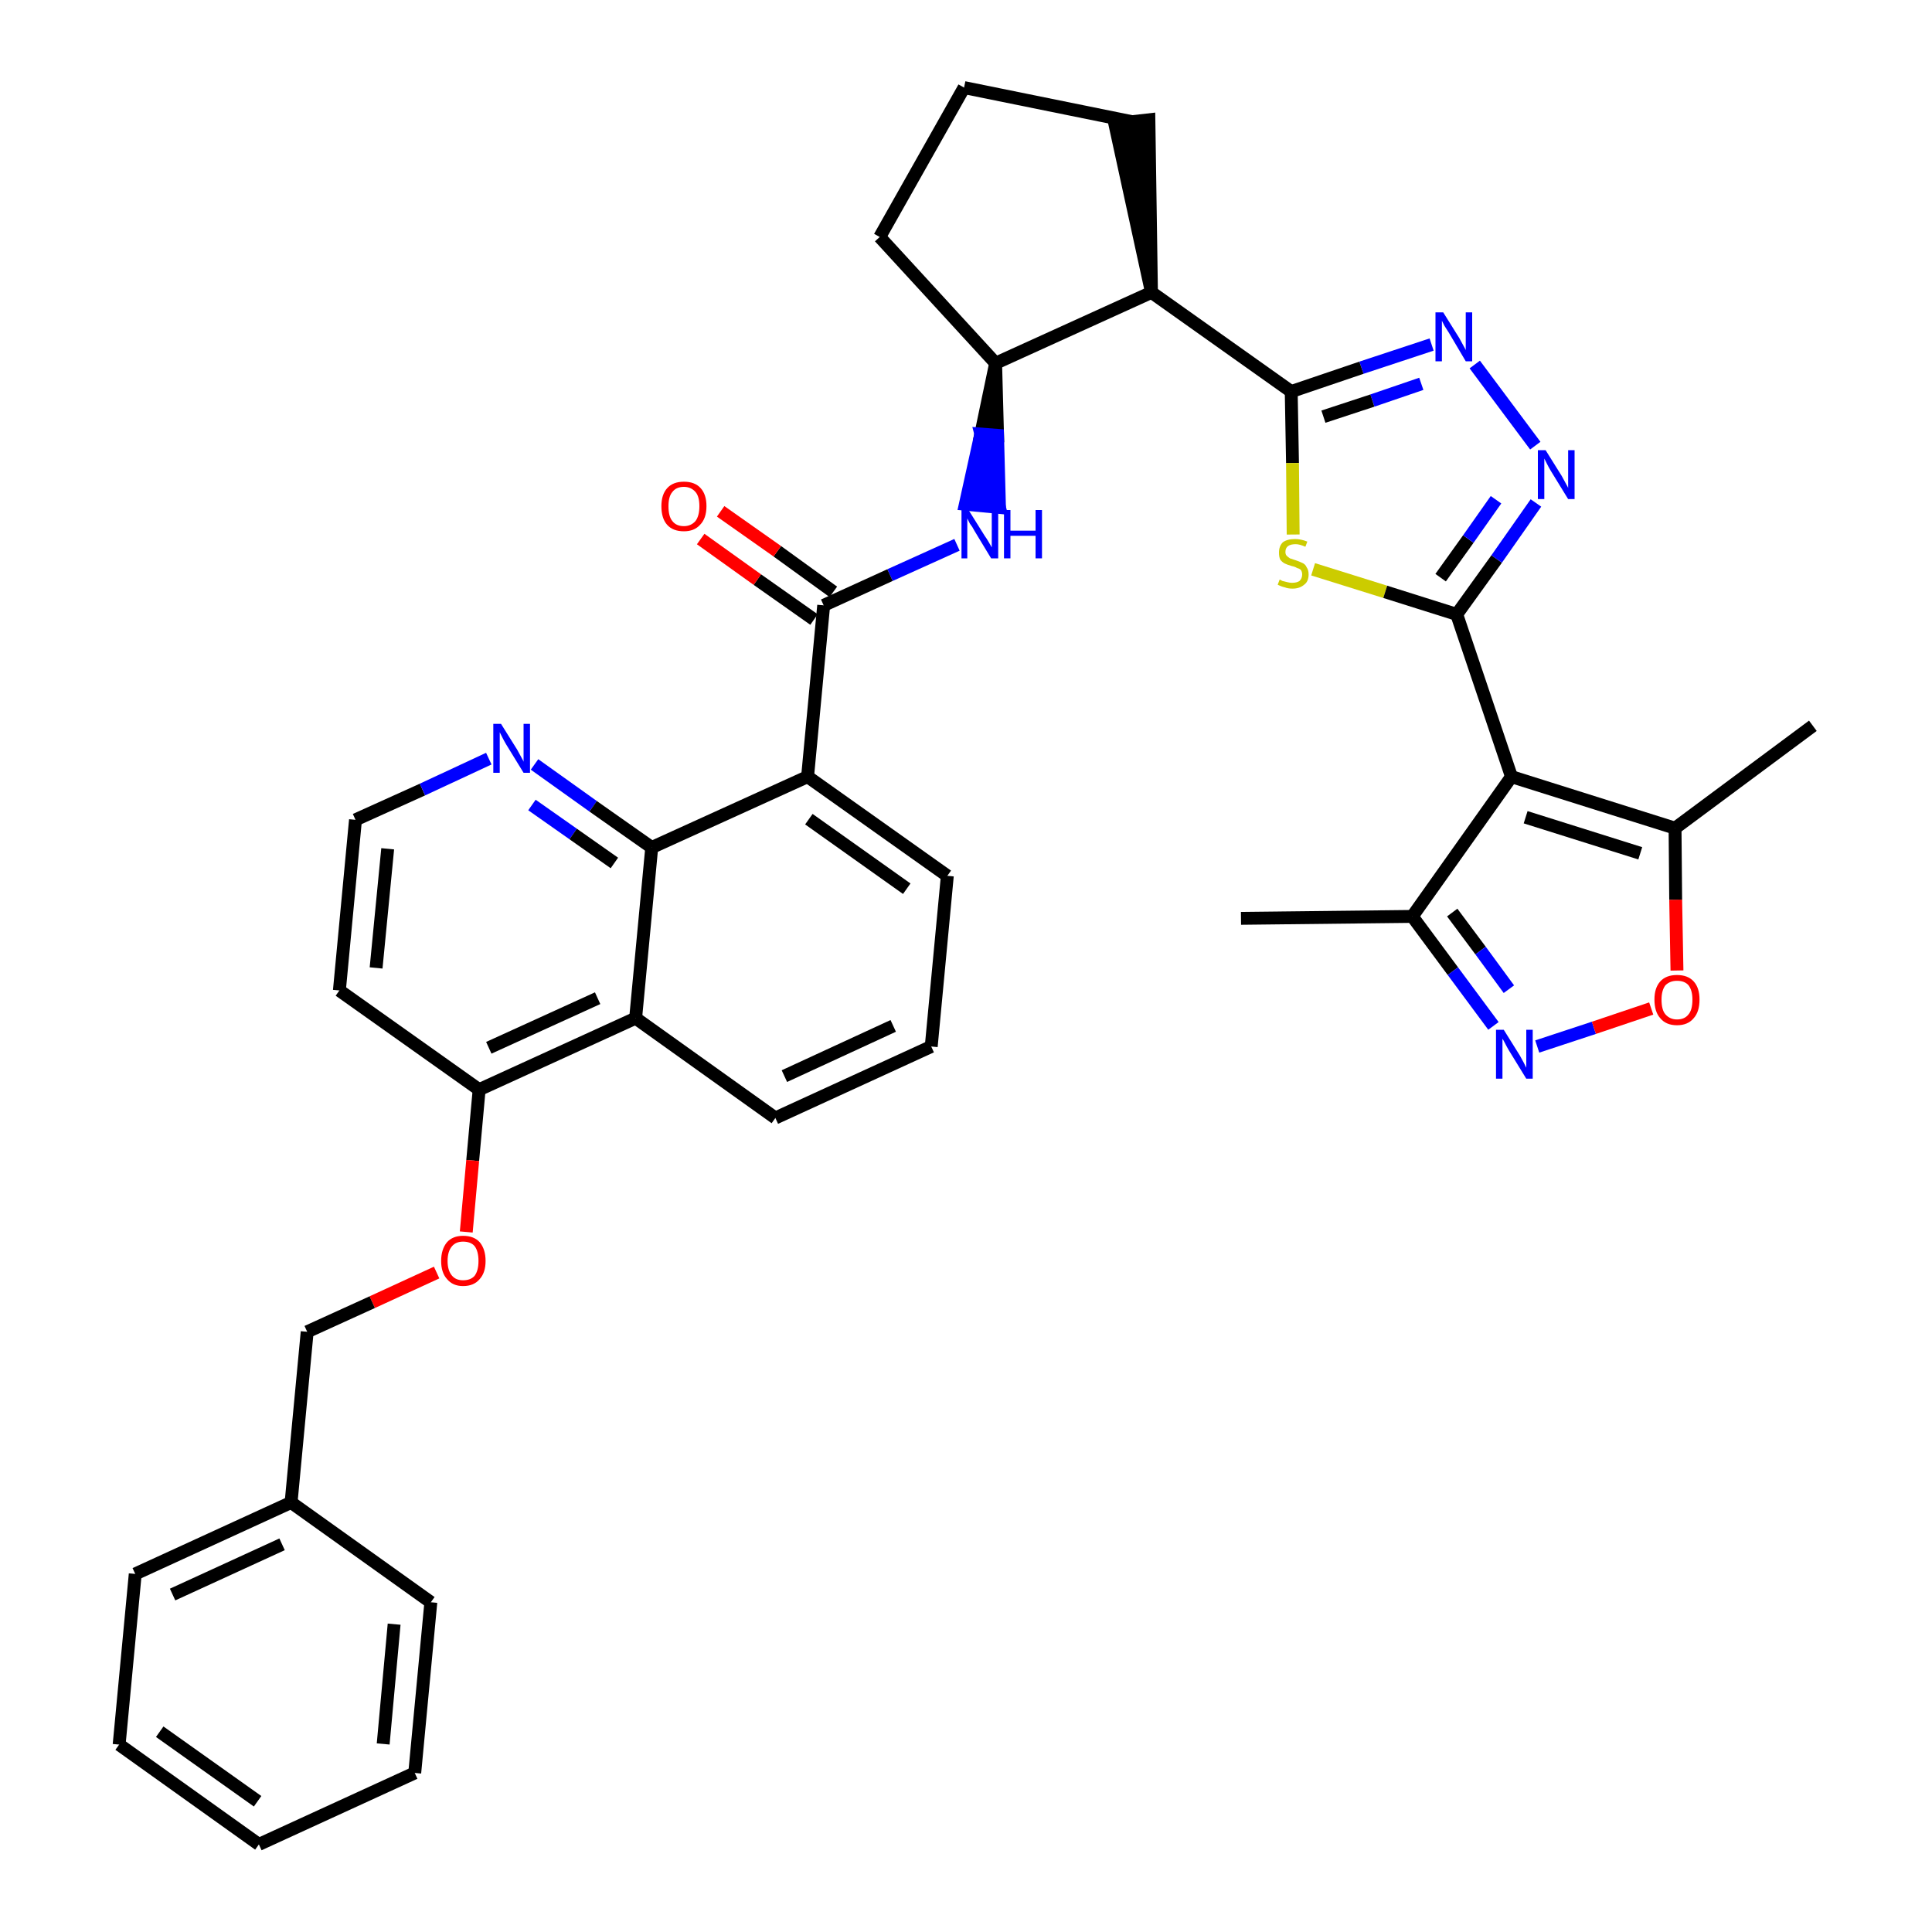 <?xml version='1.0' encoding='iso-8859-1'?>
<svg version='1.1' baseProfile='full'
              xmlns='http://www.w3.org/2000/svg'
                      xmlns:rdkit='http://www.rdkit.org/xml'
                      xmlns:xlink='http://www.w3.org/1999/xlink'
                  xml:space='preserve'
width='300px' height='300px' viewBox='0 0 300 300'>
<!-- END OF HEADER -->
<path class='bond-0 atom-0 atom-1' d='M 192.7,142.6 L 219.3,142.3' style='fill:none;fill-rule:evenodd;stroke:#000000;stroke-width:2.0px;stroke-linecap:butt;stroke-linejoin:miter;stroke-opacity:1' />
<path class='bond-1 atom-1 atom-2' d='M 219.3,142.3 L 225.6,150.8' style='fill:none;fill-rule:evenodd;stroke:#000000;stroke-width:2.0px;stroke-linecap:butt;stroke-linejoin:miter;stroke-opacity:1' />
<path class='bond-1 atom-1 atom-2' d='M 225.6,150.8 L 231.9,159.3' style='fill:none;fill-rule:evenodd;stroke:#0000FF;stroke-width:2.0px;stroke-linecap:butt;stroke-linejoin:miter;stroke-opacity:1' />
<path class='bond-1 atom-1 atom-2' d='M 225.5,141.7 L 229.9,147.6' style='fill:none;fill-rule:evenodd;stroke:#000000;stroke-width:2.0px;stroke-linecap:butt;stroke-linejoin:miter;stroke-opacity:1' />
<path class='bond-1 atom-1 atom-2' d='M 229.9,147.6 L 234.3,153.6' style='fill:none;fill-rule:evenodd;stroke:#0000FF;stroke-width:2.0px;stroke-linecap:butt;stroke-linejoin:miter;stroke-opacity:1' />
<path class='bond-37 atom-6 atom-1' d='M 234.7,120.6 L 219.3,142.3' style='fill:none;fill-rule:evenodd;stroke:#000000;stroke-width:2.0px;stroke-linecap:butt;stroke-linejoin:miter;stroke-opacity:1' />
<path class='bond-2 atom-2 atom-3' d='M 238.7,162.5 L 247.5,159.6' style='fill:none;fill-rule:evenodd;stroke:#0000FF;stroke-width:2.0px;stroke-linecap:butt;stroke-linejoin:miter;stroke-opacity:1' />
<path class='bond-2 atom-2 atom-3' d='M 247.5,159.6 L 256.4,156.6' style='fill:none;fill-rule:evenodd;stroke:#FF0000;stroke-width:2.0px;stroke-linecap:butt;stroke-linejoin:miter;stroke-opacity:1' />
<path class='bond-3 atom-3 atom-4' d='M 260.4,150.7 L 260.2,139.7' style='fill:none;fill-rule:evenodd;stroke:#FF0000;stroke-width:2.0px;stroke-linecap:butt;stroke-linejoin:miter;stroke-opacity:1' />
<path class='bond-3 atom-3 atom-4' d='M 260.2,139.7 L 260.1,128.6' style='fill:none;fill-rule:evenodd;stroke:#000000;stroke-width:2.0px;stroke-linecap:butt;stroke-linejoin:miter;stroke-opacity:1' />
<path class='bond-4 atom-4 atom-5' d='M 260.1,128.6 L 281.5,112.7' style='fill:none;fill-rule:evenodd;stroke:#000000;stroke-width:2.0px;stroke-linecap:butt;stroke-linejoin:miter;stroke-opacity:1' />
<path class='bond-5 atom-4 atom-6' d='M 260.1,128.6 L 234.7,120.6' style='fill:none;fill-rule:evenodd;stroke:#000000;stroke-width:2.0px;stroke-linecap:butt;stroke-linejoin:miter;stroke-opacity:1' />
<path class='bond-5 atom-4 atom-6' d='M 254.7,132.5 L 236.9,126.9' style='fill:none;fill-rule:evenodd;stroke:#000000;stroke-width:2.0px;stroke-linecap:butt;stroke-linejoin:miter;stroke-opacity:1' />
<path class='bond-6 atom-6 atom-7' d='M 234.7,120.6 L 226.2,95.4' style='fill:none;fill-rule:evenodd;stroke:#000000;stroke-width:2.0px;stroke-linecap:butt;stroke-linejoin:miter;stroke-opacity:1' />
<path class='bond-7 atom-7 atom-8' d='M 226.2,95.4 L 232.4,86.8' style='fill:none;fill-rule:evenodd;stroke:#000000;stroke-width:2.0px;stroke-linecap:butt;stroke-linejoin:miter;stroke-opacity:1' />
<path class='bond-7 atom-7 atom-8' d='M 232.4,86.8 L 238.5,78.1' style='fill:none;fill-rule:evenodd;stroke:#0000FF;stroke-width:2.0px;stroke-linecap:butt;stroke-linejoin:miter;stroke-opacity:1' />
<path class='bond-7 atom-7 atom-8' d='M 223.7,89.7 L 228.0,83.7' style='fill:none;fill-rule:evenodd;stroke:#000000;stroke-width:2.0px;stroke-linecap:butt;stroke-linejoin:miter;stroke-opacity:1' />
<path class='bond-7 atom-7 atom-8' d='M 228.0,83.7 L 232.3,77.6' style='fill:none;fill-rule:evenodd;stroke:#0000FF;stroke-width:2.0px;stroke-linecap:butt;stroke-linejoin:miter;stroke-opacity:1' />
<path class='bond-38 atom-37 atom-7' d='M 203.9,88.4 L 215.1,91.9' style='fill:none;fill-rule:evenodd;stroke:#CCCC00;stroke-width:2.0px;stroke-linecap:butt;stroke-linejoin:miter;stroke-opacity:1' />
<path class='bond-38 atom-37 atom-7' d='M 215.1,91.9 L 226.2,95.4' style='fill:none;fill-rule:evenodd;stroke:#000000;stroke-width:2.0px;stroke-linecap:butt;stroke-linejoin:miter;stroke-opacity:1' />
<path class='bond-8 atom-8 atom-9' d='M 238.4,69.2 L 229.0,56.6' style='fill:none;fill-rule:evenodd;stroke:#0000FF;stroke-width:2.0px;stroke-linecap:butt;stroke-linejoin:miter;stroke-opacity:1' />
<path class='bond-9 atom-9 atom-10' d='M 222.3,53.5 L 211.4,57.1' style='fill:none;fill-rule:evenodd;stroke:#0000FF;stroke-width:2.0px;stroke-linecap:butt;stroke-linejoin:miter;stroke-opacity:1' />
<path class='bond-9 atom-9 atom-10' d='M 211.4,57.1 L 200.5,60.8' style='fill:none;fill-rule:evenodd;stroke:#000000;stroke-width:2.0px;stroke-linecap:butt;stroke-linejoin:miter;stroke-opacity:1' />
<path class='bond-9 atom-9 atom-10' d='M 220.7,59.6 L 213.1,62.2' style='fill:none;fill-rule:evenodd;stroke:#0000FF;stroke-width:2.0px;stroke-linecap:butt;stroke-linejoin:miter;stroke-opacity:1' />
<path class='bond-9 atom-9 atom-10' d='M 213.1,62.2 L 205.5,64.7' style='fill:none;fill-rule:evenodd;stroke:#000000;stroke-width:2.0px;stroke-linecap:butt;stroke-linejoin:miter;stroke-opacity:1' />
<path class='bond-10 atom-10 atom-11' d='M 200.5,60.8 L 178.8,45.4' style='fill:none;fill-rule:evenodd;stroke:#000000;stroke-width:2.0px;stroke-linecap:butt;stroke-linejoin:miter;stroke-opacity:1' />
<path class='bond-36 atom-10 atom-37' d='M 200.5,60.8 L 200.7,71.9' style='fill:none;fill-rule:evenodd;stroke:#000000;stroke-width:2.0px;stroke-linecap:butt;stroke-linejoin:miter;stroke-opacity:1' />
<path class='bond-36 atom-10 atom-37' d='M 200.7,71.9 L 200.8,83.0' style='fill:none;fill-rule:evenodd;stroke:#CCCC00;stroke-width:2.0px;stroke-linecap:butt;stroke-linejoin:miter;stroke-opacity:1' />
<path class='bond-11 atom-11 atom-12' d='M 178.8,45.4 L 178.4,18.6 L 173.1,19.2 Z' style='fill:#000000;fill-rule:evenodd;fill-opacity:1;stroke:#000000;stroke-width:2.0px;stroke-linecap:butt;stroke-linejoin:miter;stroke-opacity:1;' />
<path class='bond-39 atom-15 atom-11' d='M 154.6,56.4 L 178.8,45.4' style='fill:none;fill-rule:evenodd;stroke:#000000;stroke-width:2.0px;stroke-linecap:butt;stroke-linejoin:miter;stroke-opacity:1' />
<path class='bond-12 atom-12 atom-13' d='M 175.8,18.9 L 149.7,13.6' style='fill:none;fill-rule:evenodd;stroke:#000000;stroke-width:2.0px;stroke-linecap:butt;stroke-linejoin:miter;stroke-opacity:1' />
<path class='bond-13 atom-13 atom-14' d='M 149.7,13.6 L 136.6,36.8' style='fill:none;fill-rule:evenodd;stroke:#000000;stroke-width:2.0px;stroke-linecap:butt;stroke-linejoin:miter;stroke-opacity:1' />
<path class='bond-14 atom-14 atom-15' d='M 136.6,36.8 L 154.6,56.4' style='fill:none;fill-rule:evenodd;stroke:#000000;stroke-width:2.0px;stroke-linecap:butt;stroke-linejoin:miter;stroke-opacity:1' />
<path class='bond-15 atom-15 atom-16' d='M 154.6,56.4 L 152.3,67.4 L 154.9,67.6 Z' style='fill:#000000;fill-rule:evenodd;fill-opacity:1;stroke:#000000;stroke-width:2.0px;stroke-linecap:butt;stroke-linejoin:miter;stroke-opacity:1;' />
<path class='bond-15 atom-15 atom-16' d='M 152.3,67.4 L 155.2,78.8 L 149.9,78.3 Z' style='fill:#0000FF;fill-rule:evenodd;fill-opacity:1;stroke:#0000FF;stroke-width:2.0px;stroke-linecap:butt;stroke-linejoin:miter;stroke-opacity:1;' />
<path class='bond-15 atom-15 atom-16' d='M 152.3,67.4 L 154.9,67.6 L 155.2,78.8 Z' style='fill:#0000FF;fill-rule:evenodd;fill-opacity:1;stroke:#0000FF;stroke-width:2.0px;stroke-linecap:butt;stroke-linejoin:miter;stroke-opacity:1;' />
<path class='bond-16 atom-16 atom-17' d='M 148.6,84.6 L 138.2,89.3' style='fill:none;fill-rule:evenodd;stroke:#0000FF;stroke-width:2.0px;stroke-linecap:butt;stroke-linejoin:miter;stroke-opacity:1' />
<path class='bond-16 atom-16 atom-17' d='M 138.2,89.3 L 127.9,94.0' style='fill:none;fill-rule:evenodd;stroke:#000000;stroke-width:2.0px;stroke-linecap:butt;stroke-linejoin:miter;stroke-opacity:1' />
<path class='bond-17 atom-17 atom-18' d='M 129.4,91.9 L 120.7,85.6' style='fill:none;fill-rule:evenodd;stroke:#000000;stroke-width:2.0px;stroke-linecap:butt;stroke-linejoin:miter;stroke-opacity:1' />
<path class='bond-17 atom-17 atom-18' d='M 120.7,85.6 L 111.9,79.4' style='fill:none;fill-rule:evenodd;stroke:#FF0000;stroke-width:2.0px;stroke-linecap:butt;stroke-linejoin:miter;stroke-opacity:1' />
<path class='bond-17 atom-17 atom-18' d='M 126.4,96.2 L 117.6,90.0' style='fill:none;fill-rule:evenodd;stroke:#000000;stroke-width:2.0px;stroke-linecap:butt;stroke-linejoin:miter;stroke-opacity:1' />
<path class='bond-17 atom-17 atom-18' d='M 117.6,90.0 L 108.8,83.7' style='fill:none;fill-rule:evenodd;stroke:#FF0000;stroke-width:2.0px;stroke-linecap:butt;stroke-linejoin:miter;stroke-opacity:1' />
<path class='bond-18 atom-17 atom-19' d='M 127.9,94.0 L 125.4,120.6' style='fill:none;fill-rule:evenodd;stroke:#000000;stroke-width:2.0px;stroke-linecap:butt;stroke-linejoin:miter;stroke-opacity:1' />
<path class='bond-19 atom-19 atom-20' d='M 125.4,120.6 L 147.1,136.0' style='fill:none;fill-rule:evenodd;stroke:#000000;stroke-width:2.0px;stroke-linecap:butt;stroke-linejoin:miter;stroke-opacity:1' />
<path class='bond-19 atom-19 atom-20' d='M 125.6,127.2 L 140.8,138.0' style='fill:none;fill-rule:evenodd;stroke:#000000;stroke-width:2.0px;stroke-linecap:butt;stroke-linejoin:miter;stroke-opacity:1' />
<path class='bond-40 atom-36 atom-19' d='M 101.2,131.6 L 125.4,120.6' style='fill:none;fill-rule:evenodd;stroke:#000000;stroke-width:2.0px;stroke-linecap:butt;stroke-linejoin:miter;stroke-opacity:1' />
<path class='bond-20 atom-20 atom-21' d='M 147.1,136.0 L 144.6,162.5' style='fill:none;fill-rule:evenodd;stroke:#000000;stroke-width:2.0px;stroke-linecap:butt;stroke-linejoin:miter;stroke-opacity:1' />
<path class='bond-21 atom-21 atom-22' d='M 144.6,162.5 L 120.4,173.6' style='fill:none;fill-rule:evenodd;stroke:#000000;stroke-width:2.0px;stroke-linecap:butt;stroke-linejoin:miter;stroke-opacity:1' />
<path class='bond-21 atom-21 atom-22' d='M 138.7,159.3 L 121.8,167.1' style='fill:none;fill-rule:evenodd;stroke:#000000;stroke-width:2.0px;stroke-linecap:butt;stroke-linejoin:miter;stroke-opacity:1' />
<path class='bond-22 atom-22 atom-23' d='M 120.4,173.6 L 98.7,158.1' style='fill:none;fill-rule:evenodd;stroke:#000000;stroke-width:2.0px;stroke-linecap:butt;stroke-linejoin:miter;stroke-opacity:1' />
<path class='bond-23 atom-23 atom-24' d='M 98.7,158.1 L 74.4,169.2' style='fill:none;fill-rule:evenodd;stroke:#000000;stroke-width:2.0px;stroke-linecap:butt;stroke-linejoin:miter;stroke-opacity:1' />
<path class='bond-23 atom-23 atom-24' d='M 92.8,155.0 L 75.9,162.7' style='fill:none;fill-rule:evenodd;stroke:#000000;stroke-width:2.0px;stroke-linecap:butt;stroke-linejoin:miter;stroke-opacity:1' />
<path class='bond-41 atom-36 atom-23' d='M 101.2,131.6 L 98.7,158.1' style='fill:none;fill-rule:evenodd;stroke:#000000;stroke-width:2.0px;stroke-linecap:butt;stroke-linejoin:miter;stroke-opacity:1' />
<path class='bond-24 atom-24 atom-25' d='M 74.4,169.2 L 73.4,180.2' style='fill:none;fill-rule:evenodd;stroke:#000000;stroke-width:2.0px;stroke-linecap:butt;stroke-linejoin:miter;stroke-opacity:1' />
<path class='bond-24 atom-24 atom-25' d='M 73.4,180.2 L 72.4,191.3' style='fill:none;fill-rule:evenodd;stroke:#FF0000;stroke-width:2.0px;stroke-linecap:butt;stroke-linejoin:miter;stroke-opacity:1' />
<path class='bond-32 atom-24 atom-33' d='M 74.4,169.2 L 52.7,153.8' style='fill:none;fill-rule:evenodd;stroke:#000000;stroke-width:2.0px;stroke-linecap:butt;stroke-linejoin:miter;stroke-opacity:1' />
<path class='bond-25 atom-25 atom-26' d='M 67.8,197.6 L 57.8,202.2' style='fill:none;fill-rule:evenodd;stroke:#FF0000;stroke-width:2.0px;stroke-linecap:butt;stroke-linejoin:miter;stroke-opacity:1' />
<path class='bond-25 atom-25 atom-26' d='M 57.8,202.2 L 47.7,206.8' style='fill:none;fill-rule:evenodd;stroke:#000000;stroke-width:2.0px;stroke-linecap:butt;stroke-linejoin:miter;stroke-opacity:1' />
<path class='bond-26 atom-26 atom-27' d='M 47.7,206.8 L 45.2,233.3' style='fill:none;fill-rule:evenodd;stroke:#000000;stroke-width:2.0px;stroke-linecap:butt;stroke-linejoin:miter;stroke-opacity:1' />
<path class='bond-27 atom-27 atom-28' d='M 45.2,233.3 L 21.0,244.4' style='fill:none;fill-rule:evenodd;stroke:#000000;stroke-width:2.0px;stroke-linecap:butt;stroke-linejoin:miter;stroke-opacity:1' />
<path class='bond-27 atom-27 atom-28' d='M 43.8,239.8 L 26.8,247.6' style='fill:none;fill-rule:evenodd;stroke:#000000;stroke-width:2.0px;stroke-linecap:butt;stroke-linejoin:miter;stroke-opacity:1' />
<path class='bond-42 atom-32 atom-27' d='M 66.9,248.8 L 45.2,233.3' style='fill:none;fill-rule:evenodd;stroke:#000000;stroke-width:2.0px;stroke-linecap:butt;stroke-linejoin:miter;stroke-opacity:1' />
<path class='bond-28 atom-28 atom-29' d='M 21.0,244.4 L 18.5,270.9' style='fill:none;fill-rule:evenodd;stroke:#000000;stroke-width:2.0px;stroke-linecap:butt;stroke-linejoin:miter;stroke-opacity:1' />
<path class='bond-29 atom-29 atom-30' d='M 18.5,270.9 L 40.2,286.4' style='fill:none;fill-rule:evenodd;stroke:#000000;stroke-width:2.0px;stroke-linecap:butt;stroke-linejoin:miter;stroke-opacity:1' />
<path class='bond-29 atom-29 atom-30' d='M 24.8,268.9 L 40.0,279.7' style='fill:none;fill-rule:evenodd;stroke:#000000;stroke-width:2.0px;stroke-linecap:butt;stroke-linejoin:miter;stroke-opacity:1' />
<path class='bond-30 atom-30 atom-31' d='M 40.2,286.4 L 64.4,275.3' style='fill:none;fill-rule:evenodd;stroke:#000000;stroke-width:2.0px;stroke-linecap:butt;stroke-linejoin:miter;stroke-opacity:1' />
<path class='bond-31 atom-31 atom-32' d='M 64.4,275.3 L 66.9,248.8' style='fill:none;fill-rule:evenodd;stroke:#000000;stroke-width:2.0px;stroke-linecap:butt;stroke-linejoin:miter;stroke-opacity:1' />
<path class='bond-31 atom-31 atom-32' d='M 59.5,270.8 L 61.2,252.2' style='fill:none;fill-rule:evenodd;stroke:#000000;stroke-width:2.0px;stroke-linecap:butt;stroke-linejoin:miter;stroke-opacity:1' />
<path class='bond-33 atom-33 atom-34' d='M 52.7,153.8 L 55.2,127.3' style='fill:none;fill-rule:evenodd;stroke:#000000;stroke-width:2.0px;stroke-linecap:butt;stroke-linejoin:miter;stroke-opacity:1' />
<path class='bond-33 atom-33 atom-34' d='M 58.4,150.3 L 60.2,131.8' style='fill:none;fill-rule:evenodd;stroke:#000000;stroke-width:2.0px;stroke-linecap:butt;stroke-linejoin:miter;stroke-opacity:1' />
<path class='bond-34 atom-34 atom-35' d='M 55.2,127.3 L 65.6,122.6' style='fill:none;fill-rule:evenodd;stroke:#000000;stroke-width:2.0px;stroke-linecap:butt;stroke-linejoin:miter;stroke-opacity:1' />
<path class='bond-34 atom-34 atom-35' d='M 65.6,122.6 L 75.9,117.8' style='fill:none;fill-rule:evenodd;stroke:#0000FF;stroke-width:2.0px;stroke-linecap:butt;stroke-linejoin:miter;stroke-opacity:1' />
<path class='bond-35 atom-35 atom-36' d='M 83.0,118.7 L 92.1,125.2' style='fill:none;fill-rule:evenodd;stroke:#0000FF;stroke-width:2.0px;stroke-linecap:butt;stroke-linejoin:miter;stroke-opacity:1' />
<path class='bond-35 atom-35 atom-36' d='M 92.1,125.2 L 101.2,131.6' style='fill:none;fill-rule:evenodd;stroke:#000000;stroke-width:2.0px;stroke-linecap:butt;stroke-linejoin:miter;stroke-opacity:1' />
<path class='bond-35 atom-35 atom-36' d='M 82.6,125.0 L 89.0,129.5' style='fill:none;fill-rule:evenodd;stroke:#0000FF;stroke-width:2.0px;stroke-linecap:butt;stroke-linejoin:miter;stroke-opacity:1' />
<path class='bond-35 atom-35 atom-36' d='M 89.0,129.5 L 95.4,134.0' style='fill:none;fill-rule:evenodd;stroke:#000000;stroke-width:2.0px;stroke-linecap:butt;stroke-linejoin:miter;stroke-opacity:1' />
<path  class='atom-2' d='M 233.5 159.9
L 236.0 163.9
Q 236.2 164.3, 236.6 165.0
Q 237.0 165.8, 237.0 165.8
L 237.0 159.9
L 238.0 159.9
L 238.0 167.5
L 237.0 167.5
L 234.3 163.1
Q 234.0 162.6, 233.7 162.0
Q 233.4 161.4, 233.3 161.3
L 233.3 167.5
L 232.3 167.5
L 232.3 159.9
L 233.5 159.9
' fill='#0000FF'/>
<path  class='atom-3' d='M 256.9 155.2
Q 256.9 153.4, 257.8 152.4
Q 258.7 151.4, 260.4 151.4
Q 262.1 151.4, 263.0 152.4
Q 263.9 153.4, 263.9 155.2
Q 263.9 157.1, 263.0 158.1
Q 262.1 159.2, 260.4 159.2
Q 258.7 159.2, 257.8 158.1
Q 256.9 157.1, 256.9 155.2
M 260.4 158.3
Q 261.6 158.3, 262.2 157.5
Q 262.8 156.8, 262.8 155.2
Q 262.8 153.8, 262.2 153.0
Q 261.6 152.3, 260.4 152.3
Q 259.3 152.3, 258.6 153.0
Q 258.0 153.8, 258.0 155.2
Q 258.0 156.8, 258.6 157.5
Q 259.3 158.3, 260.4 158.3
' fill='#FF0000'/>
<path  class='atom-8' d='M 240.0 69.9
L 242.5 73.9
Q 242.7 74.3, 243.1 75.0
Q 243.5 75.7, 243.5 75.8
L 243.5 69.9
L 244.5 69.9
L 244.5 77.5
L 243.5 77.5
L 240.8 73.1
Q 240.5 72.6, 240.2 72.0
Q 239.9 71.4, 239.8 71.2
L 239.8 77.5
L 238.8 77.5
L 238.8 69.9
L 240.0 69.9
' fill='#0000FF'/>
<path  class='atom-9' d='M 224.1 48.5
L 226.6 52.5
Q 226.8 52.9, 227.2 53.6
Q 227.6 54.3, 227.6 54.4
L 227.6 48.5
L 228.6 48.5
L 228.6 56.1
L 227.6 56.1
L 225.0 51.7
Q 224.7 51.2, 224.3 50.6
Q 224.0 50.0, 223.9 49.8
L 223.9 56.1
L 222.9 56.1
L 222.9 48.5
L 224.1 48.5
' fill='#0000FF'/>
<path  class='atom-16' d='M 150.4 79.2
L 152.9 83.2
Q 153.2 83.6, 153.6 84.3
Q 154.0 85.0, 154.0 85.0
L 154.0 79.2
L 155.0 79.2
L 155.0 86.7
L 153.9 86.7
L 151.3 82.4
Q 151.0 81.8, 150.6 81.3
Q 150.3 80.7, 150.2 80.5
L 150.2 86.7
L 149.3 86.7
L 149.3 79.2
L 150.4 79.2
' fill='#0000FF'/>
<path  class='atom-16' d='M 155.9 79.2
L 156.9 79.2
L 156.9 82.4
L 160.8 82.4
L 160.8 79.2
L 161.8 79.2
L 161.8 86.7
L 160.8 86.7
L 160.8 83.2
L 156.9 83.2
L 156.9 86.7
L 155.9 86.7
L 155.9 79.2
' fill='#0000FF'/>
<path  class='atom-18' d='M 102.7 78.6
Q 102.7 76.8, 103.6 75.8
Q 104.5 74.8, 106.2 74.8
Q 107.9 74.8, 108.8 75.8
Q 109.7 76.8, 109.7 78.6
Q 109.7 80.5, 108.7 81.5
Q 107.8 82.5, 106.2 82.5
Q 104.5 82.5, 103.6 81.5
Q 102.7 80.5, 102.7 78.6
M 106.2 81.7
Q 107.3 81.7, 108.0 80.9
Q 108.6 80.1, 108.6 78.6
Q 108.6 77.1, 108.0 76.4
Q 107.3 75.6, 106.2 75.6
Q 105.0 75.6, 104.4 76.4
Q 103.8 77.1, 103.8 78.6
Q 103.8 80.2, 104.4 80.9
Q 105.0 81.7, 106.2 81.7
' fill='#FF0000'/>
<path  class='atom-25' d='M 68.5 195.8
Q 68.5 194.0, 69.4 192.9
Q 70.3 191.9, 71.9 191.9
Q 73.6 191.9, 74.5 192.9
Q 75.4 194.0, 75.4 195.8
Q 75.4 197.6, 74.5 198.6
Q 73.6 199.7, 71.9 199.7
Q 70.3 199.7, 69.4 198.6
Q 68.5 197.6, 68.5 195.8
M 71.9 198.8
Q 73.1 198.8, 73.7 198.1
Q 74.3 197.3, 74.3 195.8
Q 74.3 194.3, 73.7 193.5
Q 73.1 192.8, 71.9 192.8
Q 70.8 192.8, 70.2 193.5
Q 69.5 194.3, 69.5 195.8
Q 69.5 197.3, 70.2 198.1
Q 70.8 198.8, 71.9 198.8
' fill='#FF0000'/>
<path  class='atom-35' d='M 77.8 112.4
L 80.3 116.4
Q 80.5 116.8, 80.9 117.5
Q 81.3 118.2, 81.3 118.3
L 81.3 112.4
L 82.3 112.4
L 82.3 120.0
L 81.3 120.0
L 78.6 115.6
Q 78.3 115.1, 78.0 114.5
Q 77.7 113.9, 77.6 113.7
L 77.6 120.0
L 76.6 120.0
L 76.6 112.4
L 77.8 112.4
' fill='#0000FF'/>
<path  class='atom-37' d='M 198.7 90.0
Q 198.8 90.0, 199.1 90.2
Q 199.5 90.3, 199.9 90.4
Q 200.3 90.5, 200.6 90.5
Q 201.4 90.5, 201.8 90.2
Q 202.2 89.8, 202.2 89.2
Q 202.2 88.8, 202.0 88.5
Q 201.8 88.3, 201.4 88.2
Q 201.1 88.0, 200.6 87.9
Q 199.9 87.7, 199.5 87.5
Q 199.1 87.3, 198.8 86.9
Q 198.6 86.5, 198.6 85.8
Q 198.6 84.8, 199.2 84.2
Q 199.9 83.7, 201.1 83.7
Q 202.0 83.7, 203.0 84.1
L 202.7 84.9
Q 201.8 84.5, 201.2 84.5
Q 200.4 84.5, 200.0 84.8
Q 199.6 85.1, 199.6 85.7
Q 199.6 86.1, 199.8 86.3
Q 200.0 86.5, 200.3 86.7
Q 200.6 86.8, 201.2 87.0
Q 201.8 87.2, 202.2 87.4
Q 202.7 87.6, 202.9 88.1
Q 203.2 88.5, 203.2 89.2
Q 203.2 90.3, 202.5 90.8
Q 201.8 91.4, 200.7 91.4
Q 200.0 91.4, 199.5 91.2
Q 199.0 91.1, 198.4 90.8
L 198.7 90.0
' fill='#CCCC00'/>
</svg>
